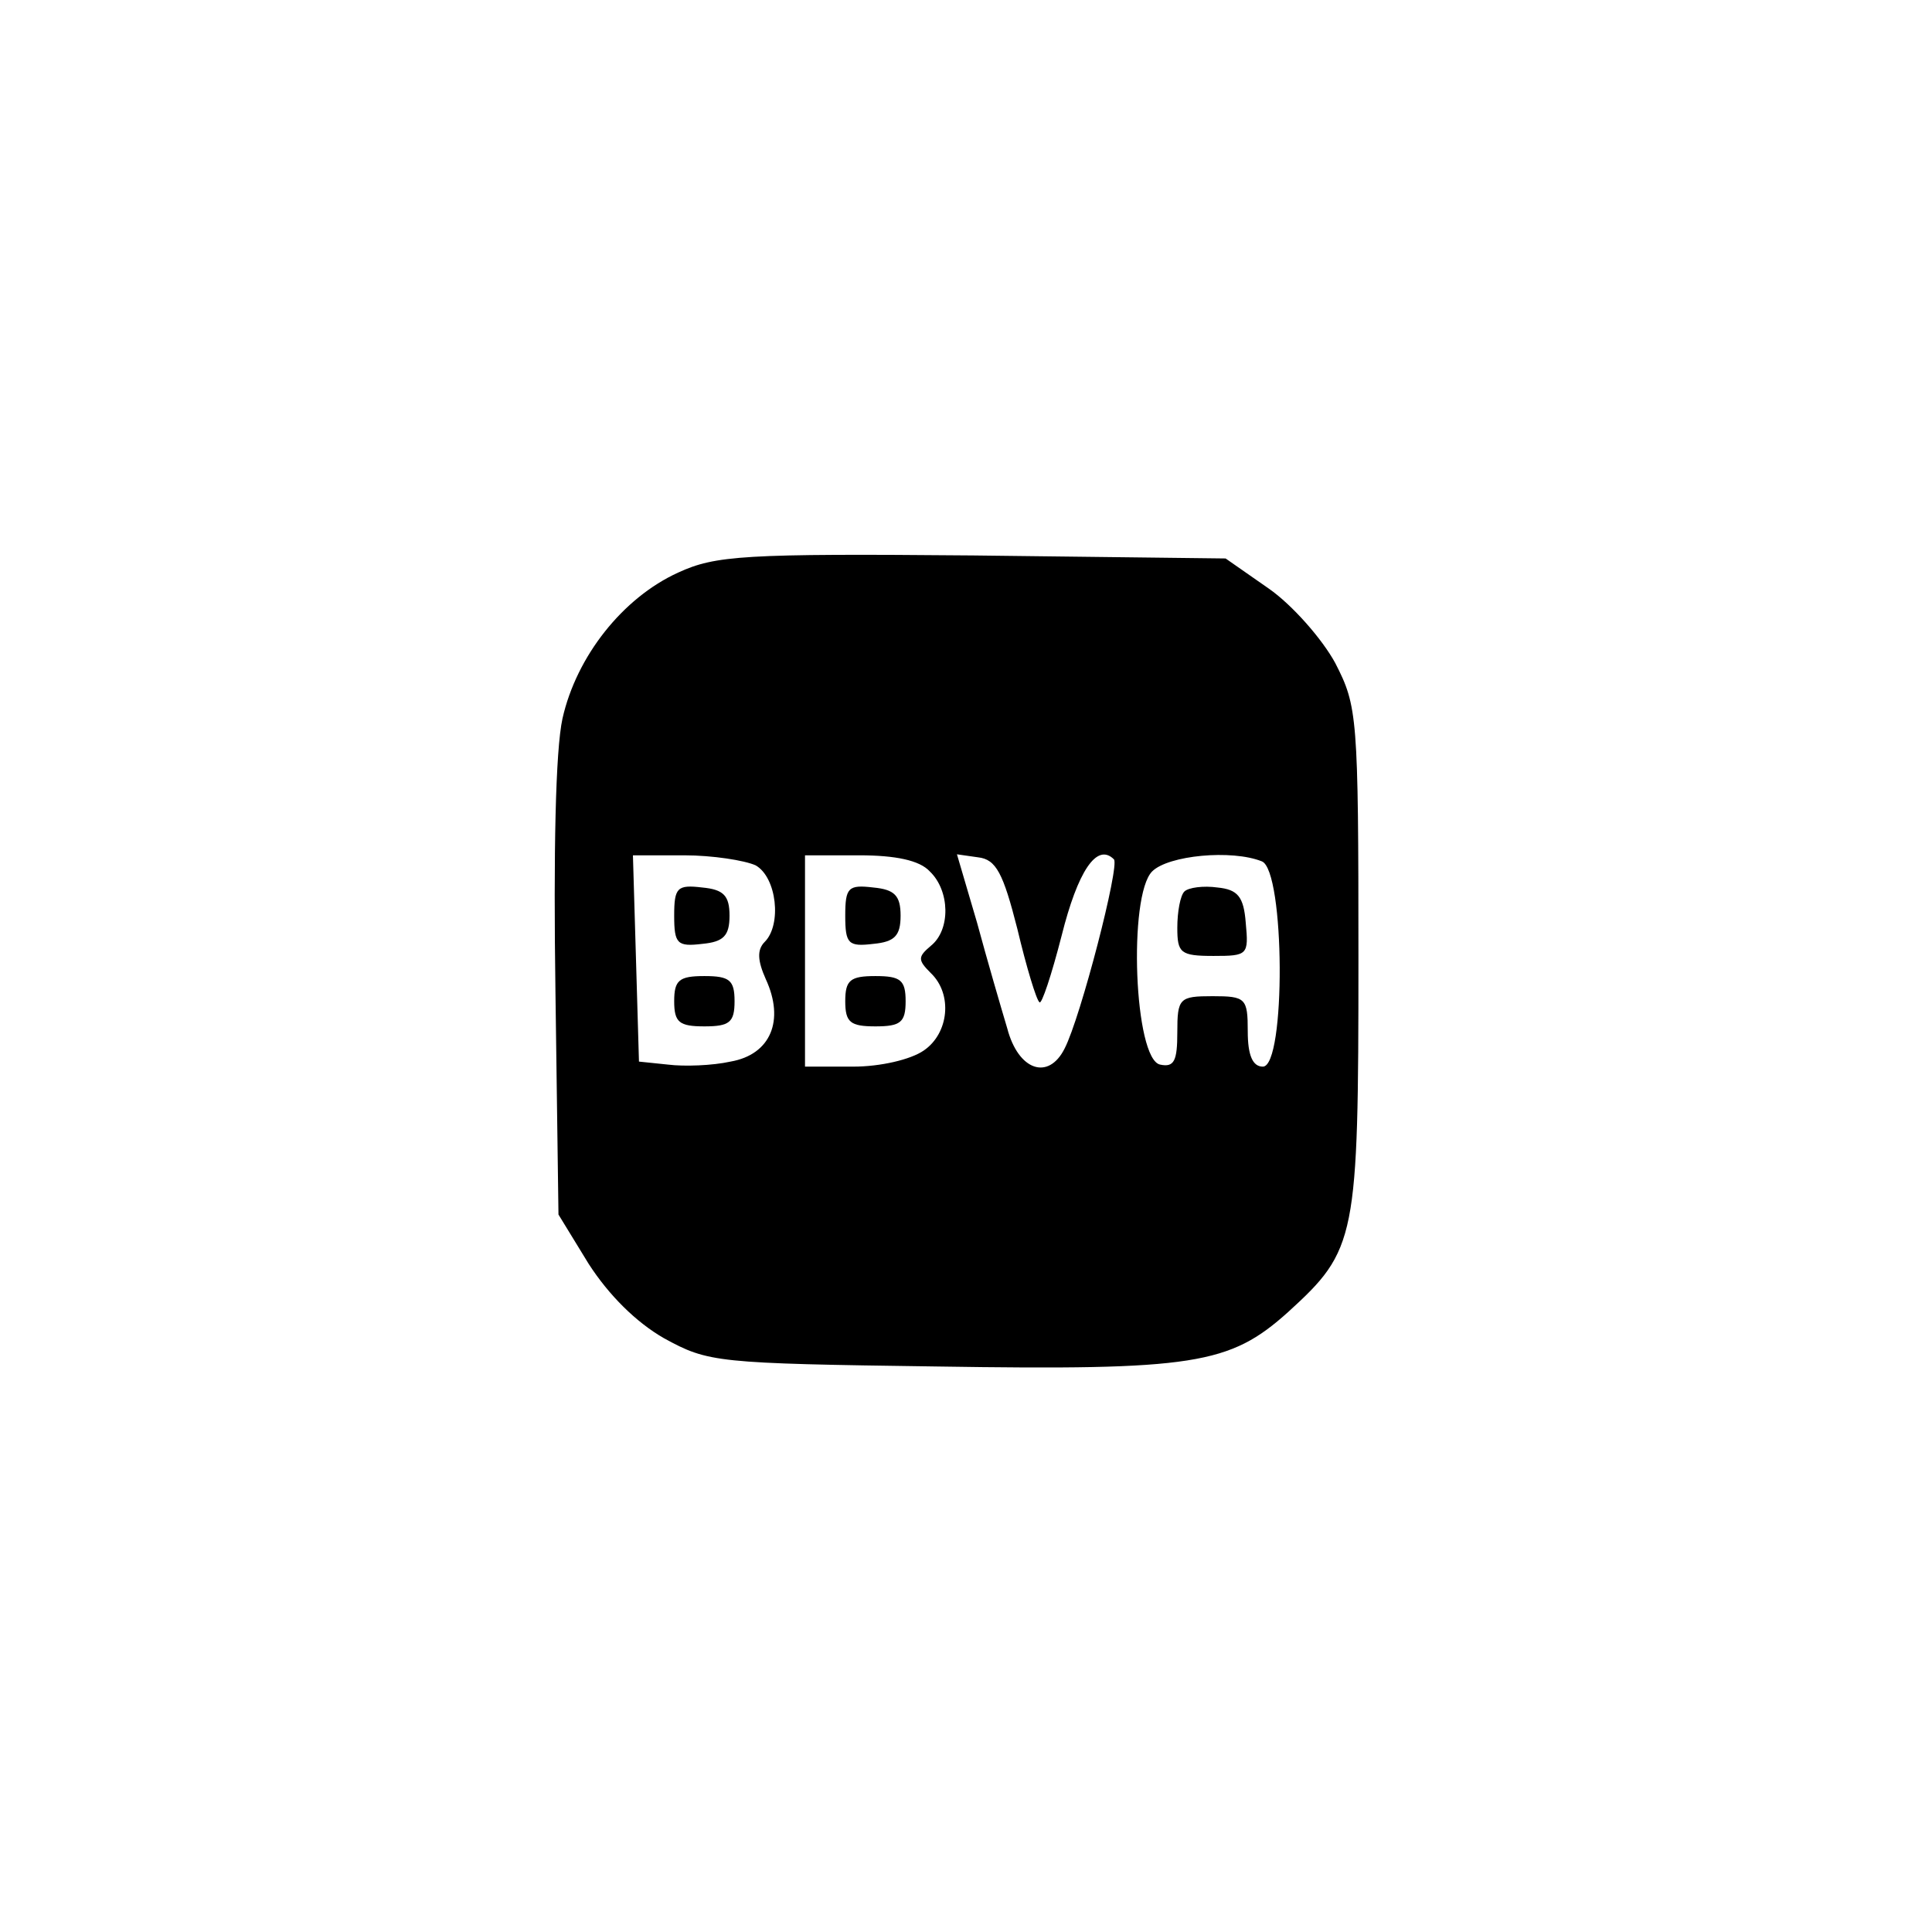 <?xml version="1.0" standalone="no"?>
<!DOCTYPE svg PUBLIC "-//W3C//DTD SVG 20010904//EN"
 "http://www.w3.org/TR/2001/REC-SVG-20010904/DTD/svg10.dtd">
<svg version="1.0" xmlns="http://www.w3.org/2000/svg"
 width="192pt" height="192pt" viewBox="0 0 192 192"
 preserveAspectRatio="xMidYMid meet">
<g transform="translate(0,192) scale(0.1,-0.1)"
fill="#000000" stroke="none">
811 c445 -92 729 -532 635 -987 -62 -301 -295 -546 -601 -630 -91 -26 -329
-26 -420 0 -291 80 -516 305 -596 596 -26 91 -26 329 0 420 120 433 542 692
982 601z"/>
<path d="M674 1351 c-55 -25 -101 -83 -115 -145 -7 -32 -9 -133 -7 -272 l3
-221 30 -49 c20 -31 47 -58 75 -74 44 -24 51 -25 271 -28 256 -4 291 2 349 54
68 62 70 72 70 351 0 242 -1 251 -23 294 -13 24 -43 58 -66 74 l-43 30 -251 3
c-228 2 -256 0 -293 -17z m77 -291 c21 -12 26 -59 9 -76 -8 -8 -7 -19 1 -37
19 -41 5 -75 -35 -82 -18 -4 -46 -5 -62 -3 l-29 3 -3 103 -3 102 51 0 c28 0
60 -5 71 -10z m173 -6 c20 -19 21 -58 1 -74 -13 -11 -13 -14 0 -27 22 -21 18
-60 -7 -77 -13 -9 -43 -16 -70 -16 l-48 0 0 105 0 105 54 0 c36 0 60 -5 70
-16z m87 -57 c9 -38 19 -71 22 -73 2 -3 12 27 22 66 16 64 35 93 52 76 6 -6
-33 -157 -49 -188 -16 -32 -46 -22 -57 20 -6 20 -20 68 -30 105 l-20 68 21 -3
c18 -2 25 -16 39 -71z m243 67 c23 -9 24 -204 1 -204 -10 0 -15 11 -15 35 0
33 -2 35 -35 35 -33 0 -35 -2 -35 -36 0 -28 -3 -35 -17 -32 -26 5 -32 168 -8
192 16 16 79 22 109 10z"/>
<path d="M670 1010 c0 -28 3 -31 28 -28 21 2 27 8 27 28 0 20 -6 26 -27 28
-25 3 -28 0 -28 -28z"/>
<path d="M670 925 c0 -21 5 -25 30 -25 25 0 30 4 30 25 0 21 -5 25 -30 25 -25
0 -30 -4 -30 -25z"/>
<path d="M840 1010 c0 -28 3 -31 28 -28 21 2 27 8 27 28 0 20 -6 26 -27 28
-25 3 -28 0 -28 -28z"/>
<path d="M840 925 c0 -21 5 -25 30 -25 25 0 30 4 30 25 0 21 -5 25 -30 25 -25
0 -30 -4 -30 -25z"/>
<path d="M1177 1034 c-4 -4 -7 -20 -7 -36 0 -25 3 -28 36 -28 34 0 35 1 32 33
-2 26 -8 33 -28 35 -14 2 -29 0 -33 -4z"/>
</g>
</svg>
